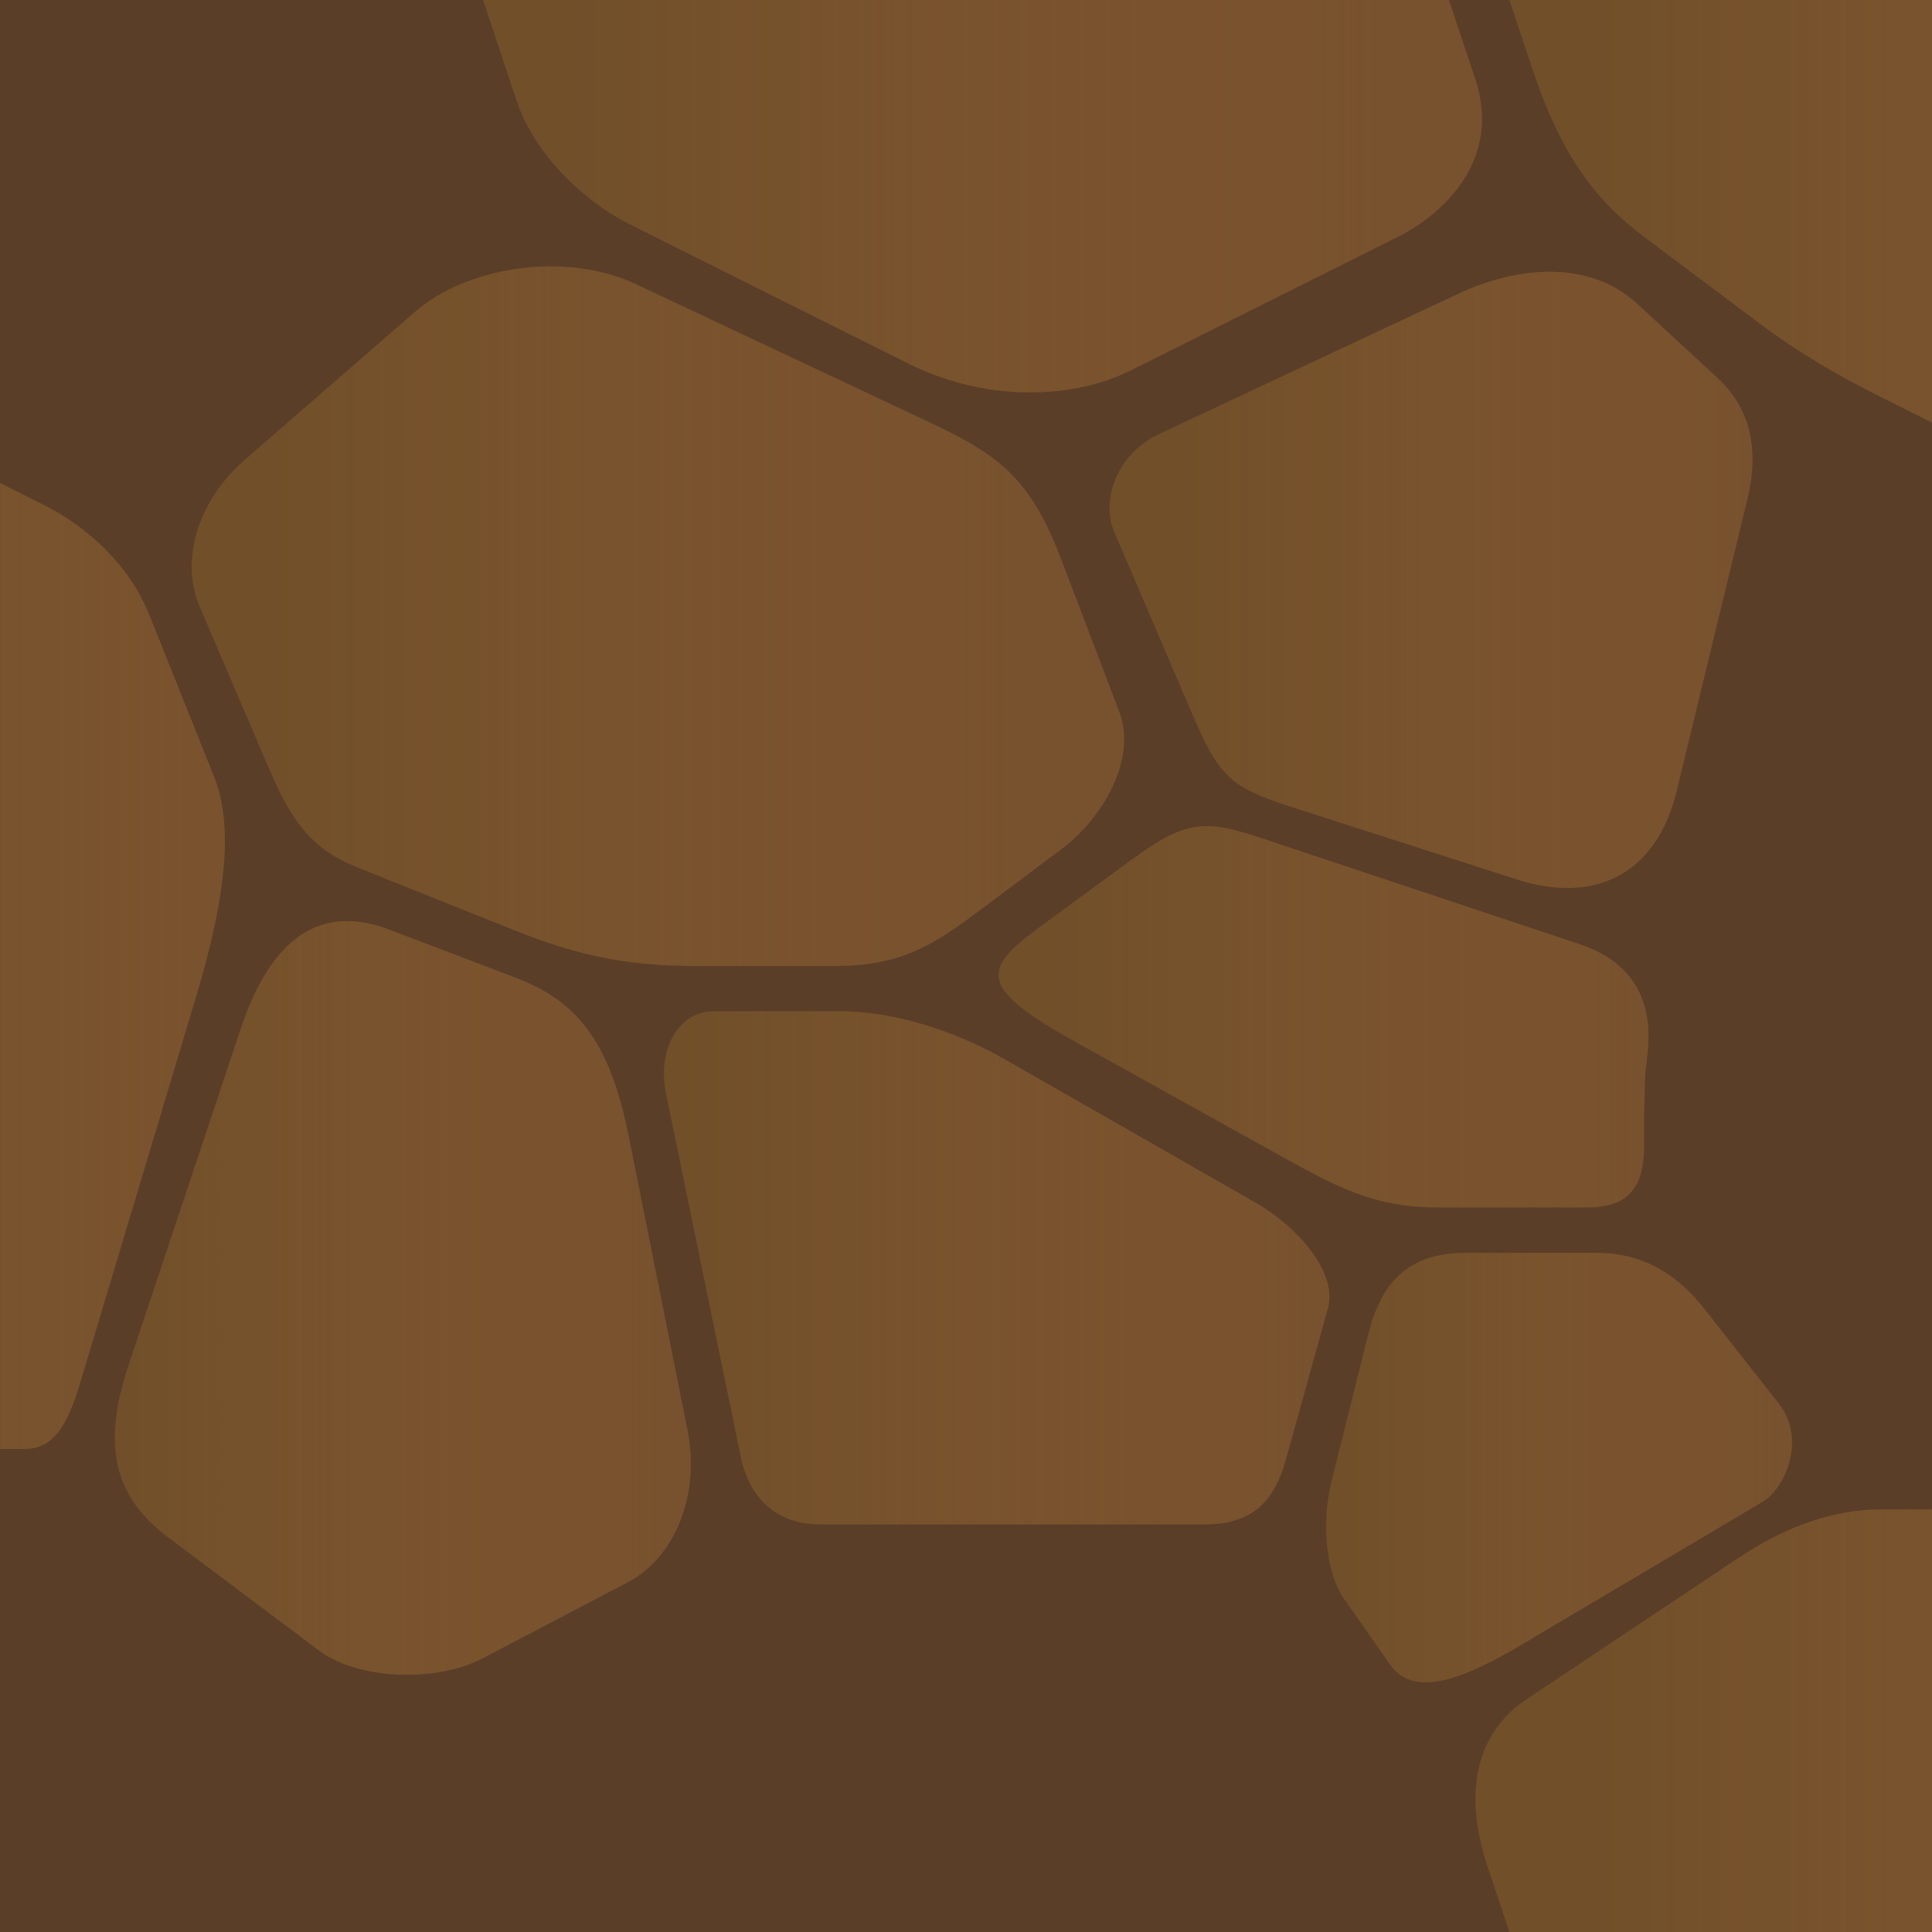 <?xml version="1.0" encoding="UTF-8" standalone="no"?>
<!-- Created with Inkscape (http://www.inkscape.org/) -->

<svg
   xmlns:dc="http://purl.org/dc/elements/1.1/"
   xmlns:cc="http://creativecommons.org/ns#"
   xmlns:rdf="http://www.w3.org/1999/02/22-rdf-syntax-ns#"
   xmlns:svg="http://www.w3.org/2000/svg"
   xmlns="http://www.w3.org/2000/svg"
   xmlns:xlink="http://www.w3.org/1999/xlink"
   xmlns:sodipodi="http://sodipodi.sourceforge.net/DTD/sodipodi-0.dtd"
   xmlns:inkscape="http://www.inkscape.org/namespaces/inkscape"
   width="128"
   height="128"
   id="svg2985"
   version="1.1"
   inkscape:version="0.48.5 r10040"
   sodipodi:docname="dirt.svg"
   inkscape:export-filename="/Users/ianw/drawing.png"
   inkscape:export-xdpi="180"
   inkscape:export-ydpi="180">
  <title
     id="title3119">Template</title>
  <defs
     id="defs2987">
    <linearGradient
       id="linearGradient3970">
      <stop
         style="stop-color:#704f29;stop-opacity:1;"
         offset="0"
         id="stop3972" />
      <stop
         style="stop-color:#966534;stop-opacity:0.502;"
         offset="1"
         id="stop3974" />
    </linearGradient>
    <linearGradient
       inkscape:collect="always"
       xlink:href="#linearGradient3970"
       id="linearGradient3042"
       gradientUnits="userSpaceOnUse"
       x1="-16"
       y1="-28"
       x2="24"
       y2="-28"
       gradientTransform="translate(0,24)" />
    <linearGradient
       inkscape:collect="always"
       xlink:href="#linearGradient3970"
       id="linearGradient3244"
       gradientUnits="userSpaceOnUse"
       gradientTransform="matrix(0,1,-1,0,40,-64)"
       x1="0"
       y1="4"
       x2="0"
       y2="-52" />
    <linearGradient
       inkscape:collect="always"
       xlink:href="#linearGradient3970"
       id="linearGradient3312"
       gradientUnits="userSpaceOnUse"
       gradientTransform="matrix(0,1,-1,0,108,-64)"
       x1="0"
       y1="4"
       x2="0"
       y2="-44" />
    <linearGradient
       inkscape:collect="always"
       xlink:href="#linearGradient3970"
       id="linearGradient3316"
       gradientUnits="userSpaceOnUse"
       gradientTransform="translate(44,20)"
       x1="-28"
       y1="-44"
       x2="24"
       y2="-44" />
    <linearGradient
       inkscape:collect="always"
       xlink:href="#linearGradient3970"
       id="linearGradient3320"
       gradientUnits="userSpaceOnUse"
       gradientTransform="translate(105,16)"
       x1="-28"
       y1="-44"
       x2="11"
       y2="-44" />
    <linearGradient
       inkscape:collect="always"
       xlink:href="#linearGradient3970"
       id="linearGradient3398"
       gradientUnits="userSpaceOnUse"
       gradientTransform="translate(41,68)"
       x1="-34"
       y1="-44"
       x2="3"
       y2="-44" />
    <linearGradient
       inkscape:collect="always"
       xlink:href="#linearGradient3970"
       id="linearGradient3402"
       gradientUnits="userSpaceOnUse"
       gradientTransform="translate(78,68)"
       x1="-33"
       y1="-44"
       x2="9"
       y2="-44" />
    <linearGradient
       inkscape:collect="always"
       xlink:href="#linearGradient3970"
       id="linearGradient3406"
       gradientUnits="userSpaceOnUse"
       gradientTransform="translate(106,56)"
       x1="-37"
       y1="-52"
       x2="3"
       y2="-52" />
    <linearGradient
       inkscape:collect="always"
       xlink:href="#linearGradient3970"
       id="linearGradient3410"
       gradientUnits="userSpaceOnUse"
       gradientTransform="translate(115,80)"
       x1="-27"
       y1="-52"
       x2="3"
       y2="-52" />
    <filter
       inkscape:collect="always"
       id="filter4972"
       x="-0.259"
       width="1.518"
       y="-0.356"
       height="1.713">
      <feGaussianBlur
         inkscape:collect="always"
         stdDeviation="7.425"
         id="feGaussianBlur4974" />
    </filter>
    <filter
       inkscape:collect="always"
       id="filter4976"
       x="-0.295"
       width="1.589"
       y="-0.305"
       height="1.611">
      <feGaussianBlur
         inkscape:collect="always"
         stdDeviation="7.401"
         id="feGaussianBlur4978" />
    </filter>
    <filter
       inkscape:collect="always"
       id="filter4984"
       x="-0.472"
       width="1.943"
       y="-0.22"
       height="1.44">
      <feGaussianBlur
         inkscape:collect="always"
         stdDeviation="6.073"
         id="feGaussianBlur4986" />
    </filter>
    <filter
       inkscape:collect="always"
       id="filter5000"
       x="-0.263"
       width="1.525"
       y="-0.35"
       height="1.7">
      <feGaussianBlur
         inkscape:collect="always"
         stdDeviation="6.758"
         id="feGaussianBlur5002" />
    </filter>
    <filter
       inkscape:collect="always"
       id="filter5004"
       x="-0.346"
       width="1.693"
       y="-0.265"
       height="1.529">
      <feGaussianBlur
         inkscape:collect="always"
         stdDeviation="5.506"
         id="feGaussianBlur5006" />
    </filter>
    <filter
       inkscape:collect="always"
       id="filter5008"
       x="-0.294"
       width="1.587"
       y="-0.307"
       height="1.613">
      <feGaussianBlur
         inkscape:collect="always"
         stdDeviation="5.214"
         id="feGaussianBlur5010" />
    </filter>
    <filter
       inkscape:collect="always"
       id="filter5012"
       x="-0.238"
       width="1.476"
       y="-0.406"
       height="1.811">
      <feGaussianBlur
         inkscape:collect="always"
         stdDeviation="4.27"
         id="feGaussianBlur5014" />
    </filter>
    <filter
       inkscape:collect="always"
       id="filter5020"
       x="-0.266"
       width="1.531"
       y="-0.345"
       height="1.689">
      <feGaussianBlur
         inkscape:collect="always"
         stdDeviation="4.881"
         id="feGaussianBlur5022" />
    </filter>
    <filter
       inkscape:collect="always"
       id="filter5024"
       x="-0.288"
       width="1.577"
       y="-0.313"
       height="1.625">
      <feGaussianBlur
         inkscape:collect="always"
         stdDeviation="3.708"
         id="feGaussianBlur5026" />
    </filter>
  </defs>
  <sodipodi:namedview
     id="base"
     pagecolor="#ffffff"
     bordercolor="#000000"
     borderopacity="1"
     inkscape:pageopacity="0.0"
     inkscape:pageshadow="2"
     inkscape:zoom="1.3085886"
     inkscape:cx="79.590822"
     inkscape:cy="91.737946"
     inkscape:current-layer="layer1"
     showgrid="false"
     inkscape:document-units="px"
     inkscape:grid-bbox="true"
     inkscape:snap-bbox="true"
     inkscape:snap-nodes="true"
     inkscape:snap-grids="true"
     inkscape:window-width="1440"
     inkscape:window-height="856"
     inkscape:window-x="0"
     inkscape:window-y="0"
     inkscape:window-maximized="0"
     inkscape:showpageshadow="false"
     borderlayer="true">
    <inkscape:grid
       type="xygrid"
       id="grid2993"
       empspacing="4"
       visible="true"
       enabled="true"
       snapvisiblegridlinesonly="true"
       spacingx="16px"
       spacingy="16px"
       empcolor="#d60053"
       empopacity="0.298" />
    <inkscape:grid
       type="xygrid"
       id="grid3043"
       empspacing="4"
       visible="true"
       enabled="true"
       snapvisiblegridlinesonly="true"
       color="#ff00f8"
       opacity="0.125"
       dotted="true" />
  </sodipodi:namedview>
  <g
     inkscape:groupmode="layer"
     id="layer2"
     inkscape:label="outline">
    <rect
       style="fill:#5a3e28;fill-opacity:1;stroke:none"
       id="rect7431"
       width="256"
       height="256"
       x="-64"
       y="-64" />
  </g>
  <g
     id="layer1"
     inkscape:label="Layer 1"
     inkscape:groupmode="layer"
     transform="translate(0,64)">
    <path
       inkscape:connector-curvature="0"
       id="path7536"
       d="m 2.85,-30.575 -6.85,-3.425 c -2.004,-1.002 -4.653,0.938 -5.426,4.419 L -14.671,-5.982 C -15.368,-2.843 -16,0.078 -16,3.25 l 0,7.5 c 0,4.061 1.034,6.628 2.58,8.69 l 7.11,9.48 C -5.149,30.467 -3.545,32 -1.625,32 l 3.25,0 c 1.995,0 2.881,-1.687 3.696,-4.404 L 13.014,1.954 C 14.762,-3.874 15.592,-9.02 14.19,-12.526 L 9.905,-23.237 C 8.572,-26.571 5.801,-29.099 2.85,-30.575 z"
       style="fill:url(#linearGradient3042);fill-opacity:1;stroke:none;filter:url(#filter4984)"
       sodipodi:nodetypes="sssssssssssssss" />
    <use
       x="0"
       y="0"
       xlink:href="#path7536"
       id="use3028"
       transform="translate(128,0)"
       width="128"
       height="128" />
    <path
       sodipodi:nodetypes="ssssssssscssssss"
       style="fill:url(#linearGradient3244);fill-opacity:1;stroke:none;filter:url(#filter4972)"
       d="m 97.737,-58.788 -4.175,-12.525 c -1.086,-3.257 -2.377,-5.909 -4.236,-8.697 l -2.673,-4.01 C 84.894,-86.658 81.467,-88 76.25,-88 l -21.125,0 c -5.247,0 -8.636,0.906 -12.143,3.011 l -10.993,6.596 c -2.371,1.423 -3.163,4.871 -2.189,7.793 L 32,-64 l 2.225,6.675 c 1.178,3.535 4.429,6.652 7.475,8.175 L 60.15,-39.925 c 5.089,2.545 10.833,2.433 14.8,0.45 l 17.7,-8.85 c 2.794,-1.397 6.917,-4.973 5.087,-10.463 z"
       id="path3050"
       inkscape:connector-curvature="0" />
    <use
       x="0"
       y="0"
       xlink:href="#path3050"
       id="use3054"
       transform="translate(0,128)"
       width="128"
       height="128" />
    <path
       inkscape:connector-curvature="0"
       id="path3246"
       d="m 157.325,-60.025 -3.15,-9.45 c -1.78,-5.341 -3.356,-7.47 -7.51,-10.793 l -9.314,-7.451 C 134.398,-90.082 131.893,-92 129.125,-92 l -4.5,0 c -2.985,0 -6.123,0.999 -9.471,3.231 l -13.99,9.327 c -3.298,2.199 -4.291,6.06 -2.603,11.123 l 2.961,8.883 c 1.848,5.545 4.034,8.603 7.419,11.142 l 7.64,5.73 c 2.579,1.934 5.221,3.466 8.07,4.89 l 6.35,3.175 c 3.676,1.838 8.618,-0.515 11.811,-3.176 l 11.68,-9.734 c 2.464,-2.053 4.693,-7.037 2.833,-12.615 z"
       style="fill:url(#linearGradient3312);fill-opacity:1;stroke:none;filter:url(#filter4976)"
       sodipodi:nodetypes="sssssssssssssssss" />
    <use
       x="0"
       y="0"
       xlink:href="#path3246"
       id="use3250"
       transform="translate(-128,0)"
       width="128"
       height="128" />
    <use
       x="0"
       y="0"
       xlink:href="#path3246"
       id="use3252"
       transform="translate(0,128)"
       width="128"
       height="128" />
    <use
       x="0"
       y="0"
       xlink:href="#path3246"
       id="use3254"
       transform="translate(-128,128)"
       width="128"
       height="128" />
    <path
       sodipodi:nodetypes="sssssssssssssss"
       style="fill:url(#linearGradient3316);fill-opacity:1;stroke:none;filter:url(#filter5000)"
       d="m 59.362,-37.065 -17.239,-8.113 c -4.714,-2.218 -11.228,-1.122 -14.614,1.822 l -11.318,9.842 c -3.02,2.626 -4.31,6.57 -2.96,9.718 l 4.691,10.945 c 1.651,3.851 3.163,5.284 5.825,6.349 l 10.393,4.157 C 38.434,-0.626 41.692,0 46.139,0 l 9.192,0 c 4.885,0 6.997,-1.746 10.7,-4.523 l 4.327,-3.246 c 2.746,-2.059 4.978,-5.972 3.796,-9.075 l -3.932,-10.321 c -2.382,-6.252 -5.16,-7.217 -10.86,-9.899 z"
       id="path3314"
       inkscape:connector-curvature="0" />
    <path
       inkscape:connector-curvature="0"
       id="path3318"
       d="m 113.76,-38.991 -5.286,-4.88 c -3.198,-2.952 -7.983,-2.484 -11.829,-0.681 l -19.867,9.313 c -2.878,1.349 -3.825,4.462 -2.966,6.467 l 5.098,11.894 c 1.856,4.331 2.525,5.018 6.712,6.364 l 14.875,4.781 c 5.091,1.637 9.233,-0.275 10.584,-5.845 l 4.682,-19.315 c 0.825,-3.403 0.187,-6.077 -2.002,-8.098 z"
       style="fill:url(#linearGradient3320);fill-opacity:1;stroke:none;filter:url(#filter5008)"
       sodipodi:nodetypes="sssssssssss" />
    <path
       inkscape:connector-curvature="0"
       id="path3396"
       d="M 34.204,0.792 25.809,-2.406 C 21.176,-4.171 17.936,-1.807 15.95,4.15 L 8.513,26.462 C 6.663,32.011 7.698,35.273 11.16,37.87 l 10,7.5 c 2.475,1.857 7.618,2.175 10.837,0.489 l 9.603,-5.03 c 3.085,-1.616 4.814,-5.756 3.952,-10.064 L 41.673,11.365 C 40.477,5.385 38.53,2.44 34.204,0.792 z"
       style="fill:url(#linearGradient3398);fill-opacity:1;stroke:none;filter:url(#filter5004)"
       sodipodi:nodetypes="sssssssssss" />
    <path
       sodipodi:nodetypes="sssssssssss"
       style="fill:url(#linearGradient3402);fill-opacity:1;stroke:none;filter:url(#filter5020)"
       d="M 55.75,3 47.25,3 C 45.013,3 43.506,5.457 44.123,8.453 L 49.081,32.535 C 49.627,35.188 51.379,37 54.375,37 l 25.375,0 c 2.985,0 4.598,-1.252 5.441,-4.287 l 2.785,-10.025 c 0.672,-2.418 -2.066,-5.454 -4.791,-7.011 L 66.546,6.169 C 63.191,4.252 59.147,3 55.75,3 z"
       id="path3400"
       inkscape:connector-curvature="0" />
    <path
       sodipodi:nodetypes="sssssssssss"
       style="fill:url(#linearGradient3406);fill-opacity:1;stroke:none;filter:url(#filter5012)"
       d="m 104.611,-1.463 -18.986,-6.329 c -5.335,-1.778 -6.374,-2.393 -10.596,0.703 l -6.307,4.625 c -3.818,2.8 -3.713,4.024 2.625,7.545 l 13.283,7.38 C 88.55,14.639 91.029,16 95.283,16 l 9.899,0 c 3.567,0 3.781,-2.383 3.748,-4.768 -0.023,-1.618 0.055,-3.307 0.07,-3.978 0.031,-1.325 1.637,-6.709 -4.389,-8.718 z"
       id="path3404"
       inkscape:connector-curvature="0" />
    <path
       inkscape:connector-curvature="0"
       id="path3408"
       d="m 105.712,19 -8.574,0 c -3.851,0 -5.629,1.962 -6.487,5.393 l -2.444,9.775 c -0.607,2.428 -0.471,5.884 0.832,7.747 l 3.065,4.378 c 1.665,2.379 5.245,0.722 8.772,-1.368 L 116.761,35.512 c 1.587,-0.941 2.887,-4.232 1.115,-6.487 L 112.948,22.752 C 111.204,20.533 108.988,19 105.712,19 z"
       style="fill:url(#linearGradient3410);fill-opacity:1;stroke:none;filter:url(#filter5024)"
       sodipodi:nodetypes="sssssssssss" />
    <use
       x="0"
       y="0"
       xlink:href="#path3396"
       id="use4630"
       transform="translate(128,0)"
       width="128"
       height="128" />
    <use
       x="0"
       y="0"
       xlink:href="#path3314"
       id="use4634"
       transform="translate(128,0)"
       width="128"
       height="128" />
    <use
       x="0"
       y="0"
       xlink:href="#path3396"
       id="use4636"
       transform="translate(0,-128)"
       width="128"
       height="128" />
    <use
       x="0"
       y="0"
       xlink:href="#path3314"
       id="use4638"
       transform="translate(0,128)"
       width="128"
       height="128" />
    <use
       x="0"
       y="0"
       xlink:href="#path3318"
       id="use4640"
       transform="translate(-128,0)"
       width="128"
       height="128" />
    <use
       x="0"
       y="0"
       xlink:href="#path3318"
       id="use4642"
       transform="translate(0,128)"
       width="128"
       height="128" />
    <use
       x="0"
       y="0"
       xlink:href="#path3408"
       id="use4644"
       transform="translate(0,-128)"
       width="128"
       height="128" />
    <use
       x="0"
       y="0"
       xlink:href="#path3408"
       id="use4646"
       transform="translate(-128,0)"
       width="128"
       height="128" />
    <use
       x="0"
       y="0"
       xlink:href="#path3404"
       id="use4684"
       transform="translate(-128,0)"
       width="128"
       height="128" />
    <use
       x="0"
       y="0"
       xlink:href="#path3400"
       id="use4686"
       transform="translate(0,-128)"
       width="128"
       height="128" />
  </g>
</svg>
